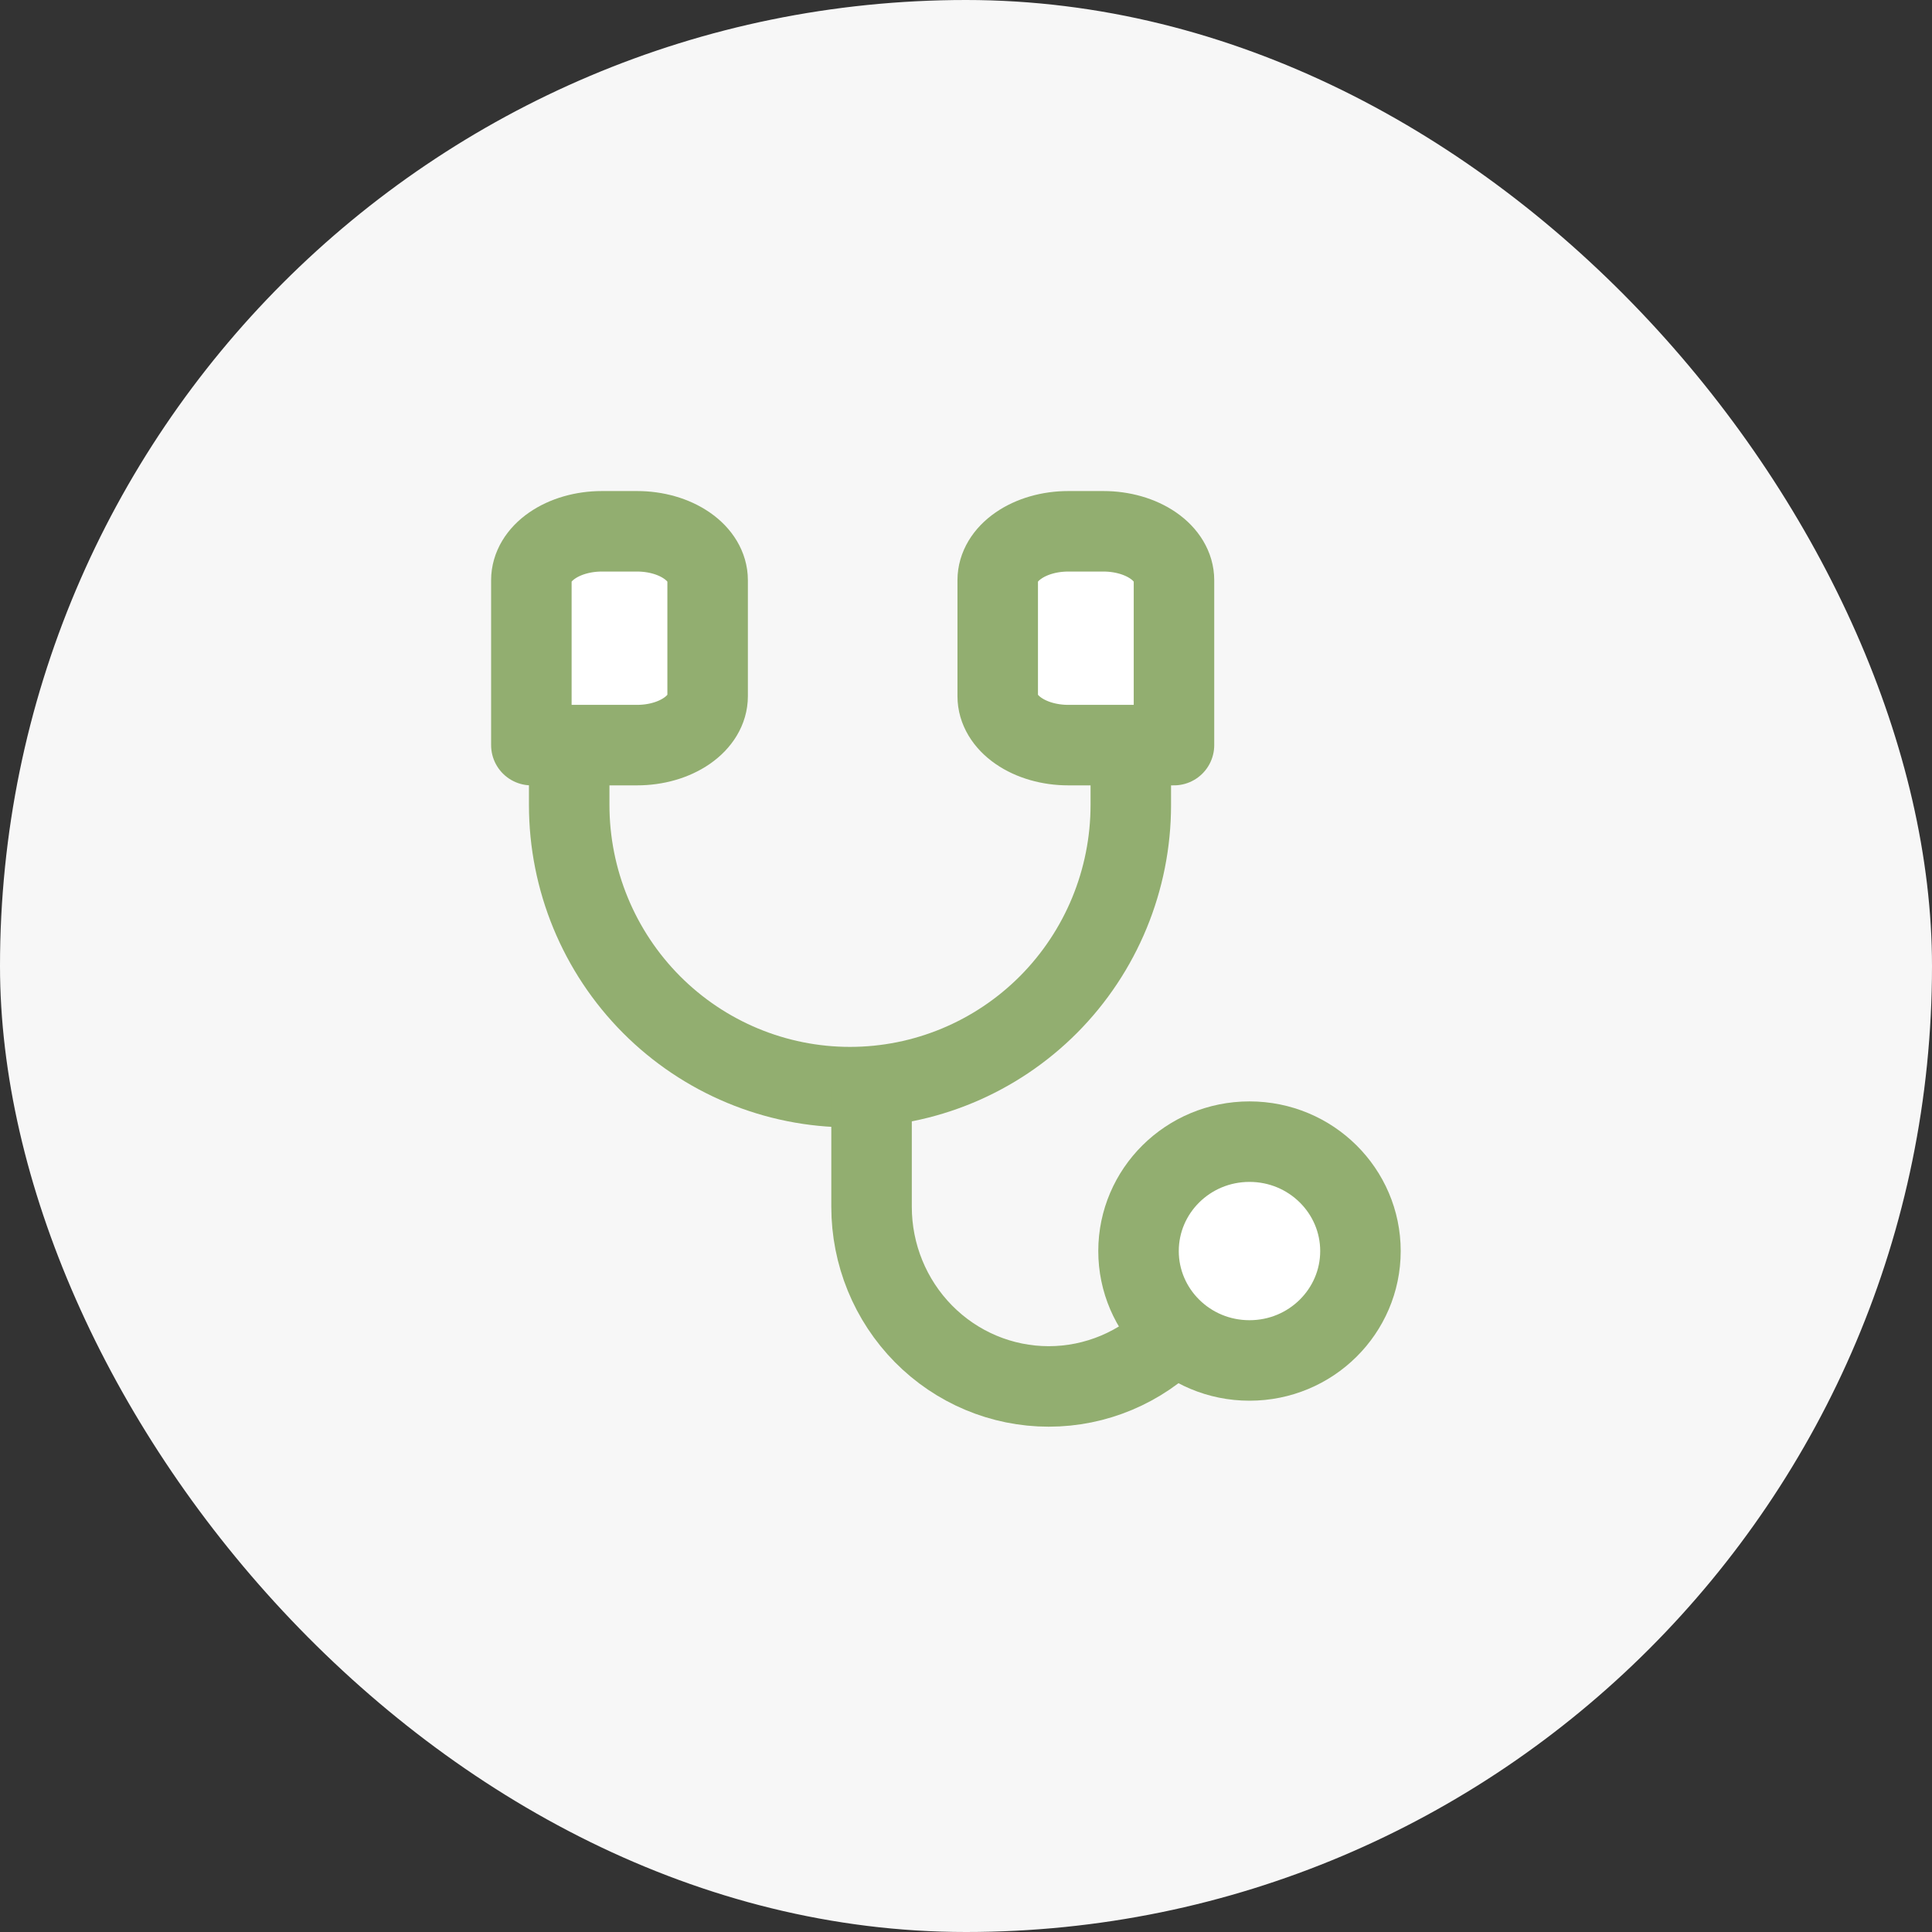 <svg width="60" height="60" viewBox="0 0 60 60" fill="none" xmlns="http://www.w3.org/2000/svg">
<rect x="0" y="0" width="60" height="60" fill="#333333" stroke="none"/>
<rect width="60" height="60" rx="30" fill="#F7F7F7"/>
<path d="M35.118 19.155L35.118 24.998C35.118 27.322 34.199 29.551 32.564 31.195C30.928 32.838 28.71 33.762 26.397 33.762C24.084 33.762 21.866 32.838 20.231 31.195C18.596 29.551 17.677 27.322 17.677 24.998L17.677 19.155" stroke="#92AE70" stroke-width="2.5" stroke-linecap="round" stroke-linejoin="round"/>
<path d="M36.459 41.423C35.427 42.469 34.028 43.057 32.569 43.057C31.11 43.057 29.71 42.469 28.679 41.423C27.647 40.377 27.067 38.959 27.067 37.48L27.067 33.762" stroke="#92AE70" stroke-width="2.5" stroke-linecap="round" stroke-linejoin="round"/>
<path d="M16.502 18.018C16.502 17.615 16.733 17.229 17.143 16.945C17.554 16.66 18.111 16.5 18.692 16.5L19.786 16.5C20.367 16.5 20.924 16.66 21.334 16.945C21.745 17.229 21.976 17.615 21.976 18.018L21.976 21.622C21.976 22.025 21.745 22.411 21.334 22.695C20.924 22.98 20.367 23.14 19.786 23.14L16.502 23.14L16.502 18.018ZM36.459 18.018C36.459 17.615 36.228 17.229 35.818 16.945C35.407 16.66 34.85 16.5 34.269 16.5L33.175 16.5C32.594 16.5 32.037 16.66 31.627 16.945C31.216 17.229 30.985 17.615 30.985 18.018L30.985 21.622C30.985 22.025 31.216 22.411 31.627 22.695C32.037 22.98 32.594 23.14 33.175 23.14L36.459 23.14L36.459 18.018Z" fill="white" stroke="#92AE70" stroke-width="2.5" stroke-linecap="round" stroke-linejoin="round"/>
<path d="M42.25 38.853C42.25 40.717 40.719 42.25 38.804 42.25C36.889 42.25 35.358 40.717 35.358 38.853C35.358 36.988 36.889 35.455 38.804 35.455C40.719 35.455 42.25 36.988 42.25 38.853Z" fill="white" stroke="#92AE70" stroke-width="2.5"/>
</svg>
